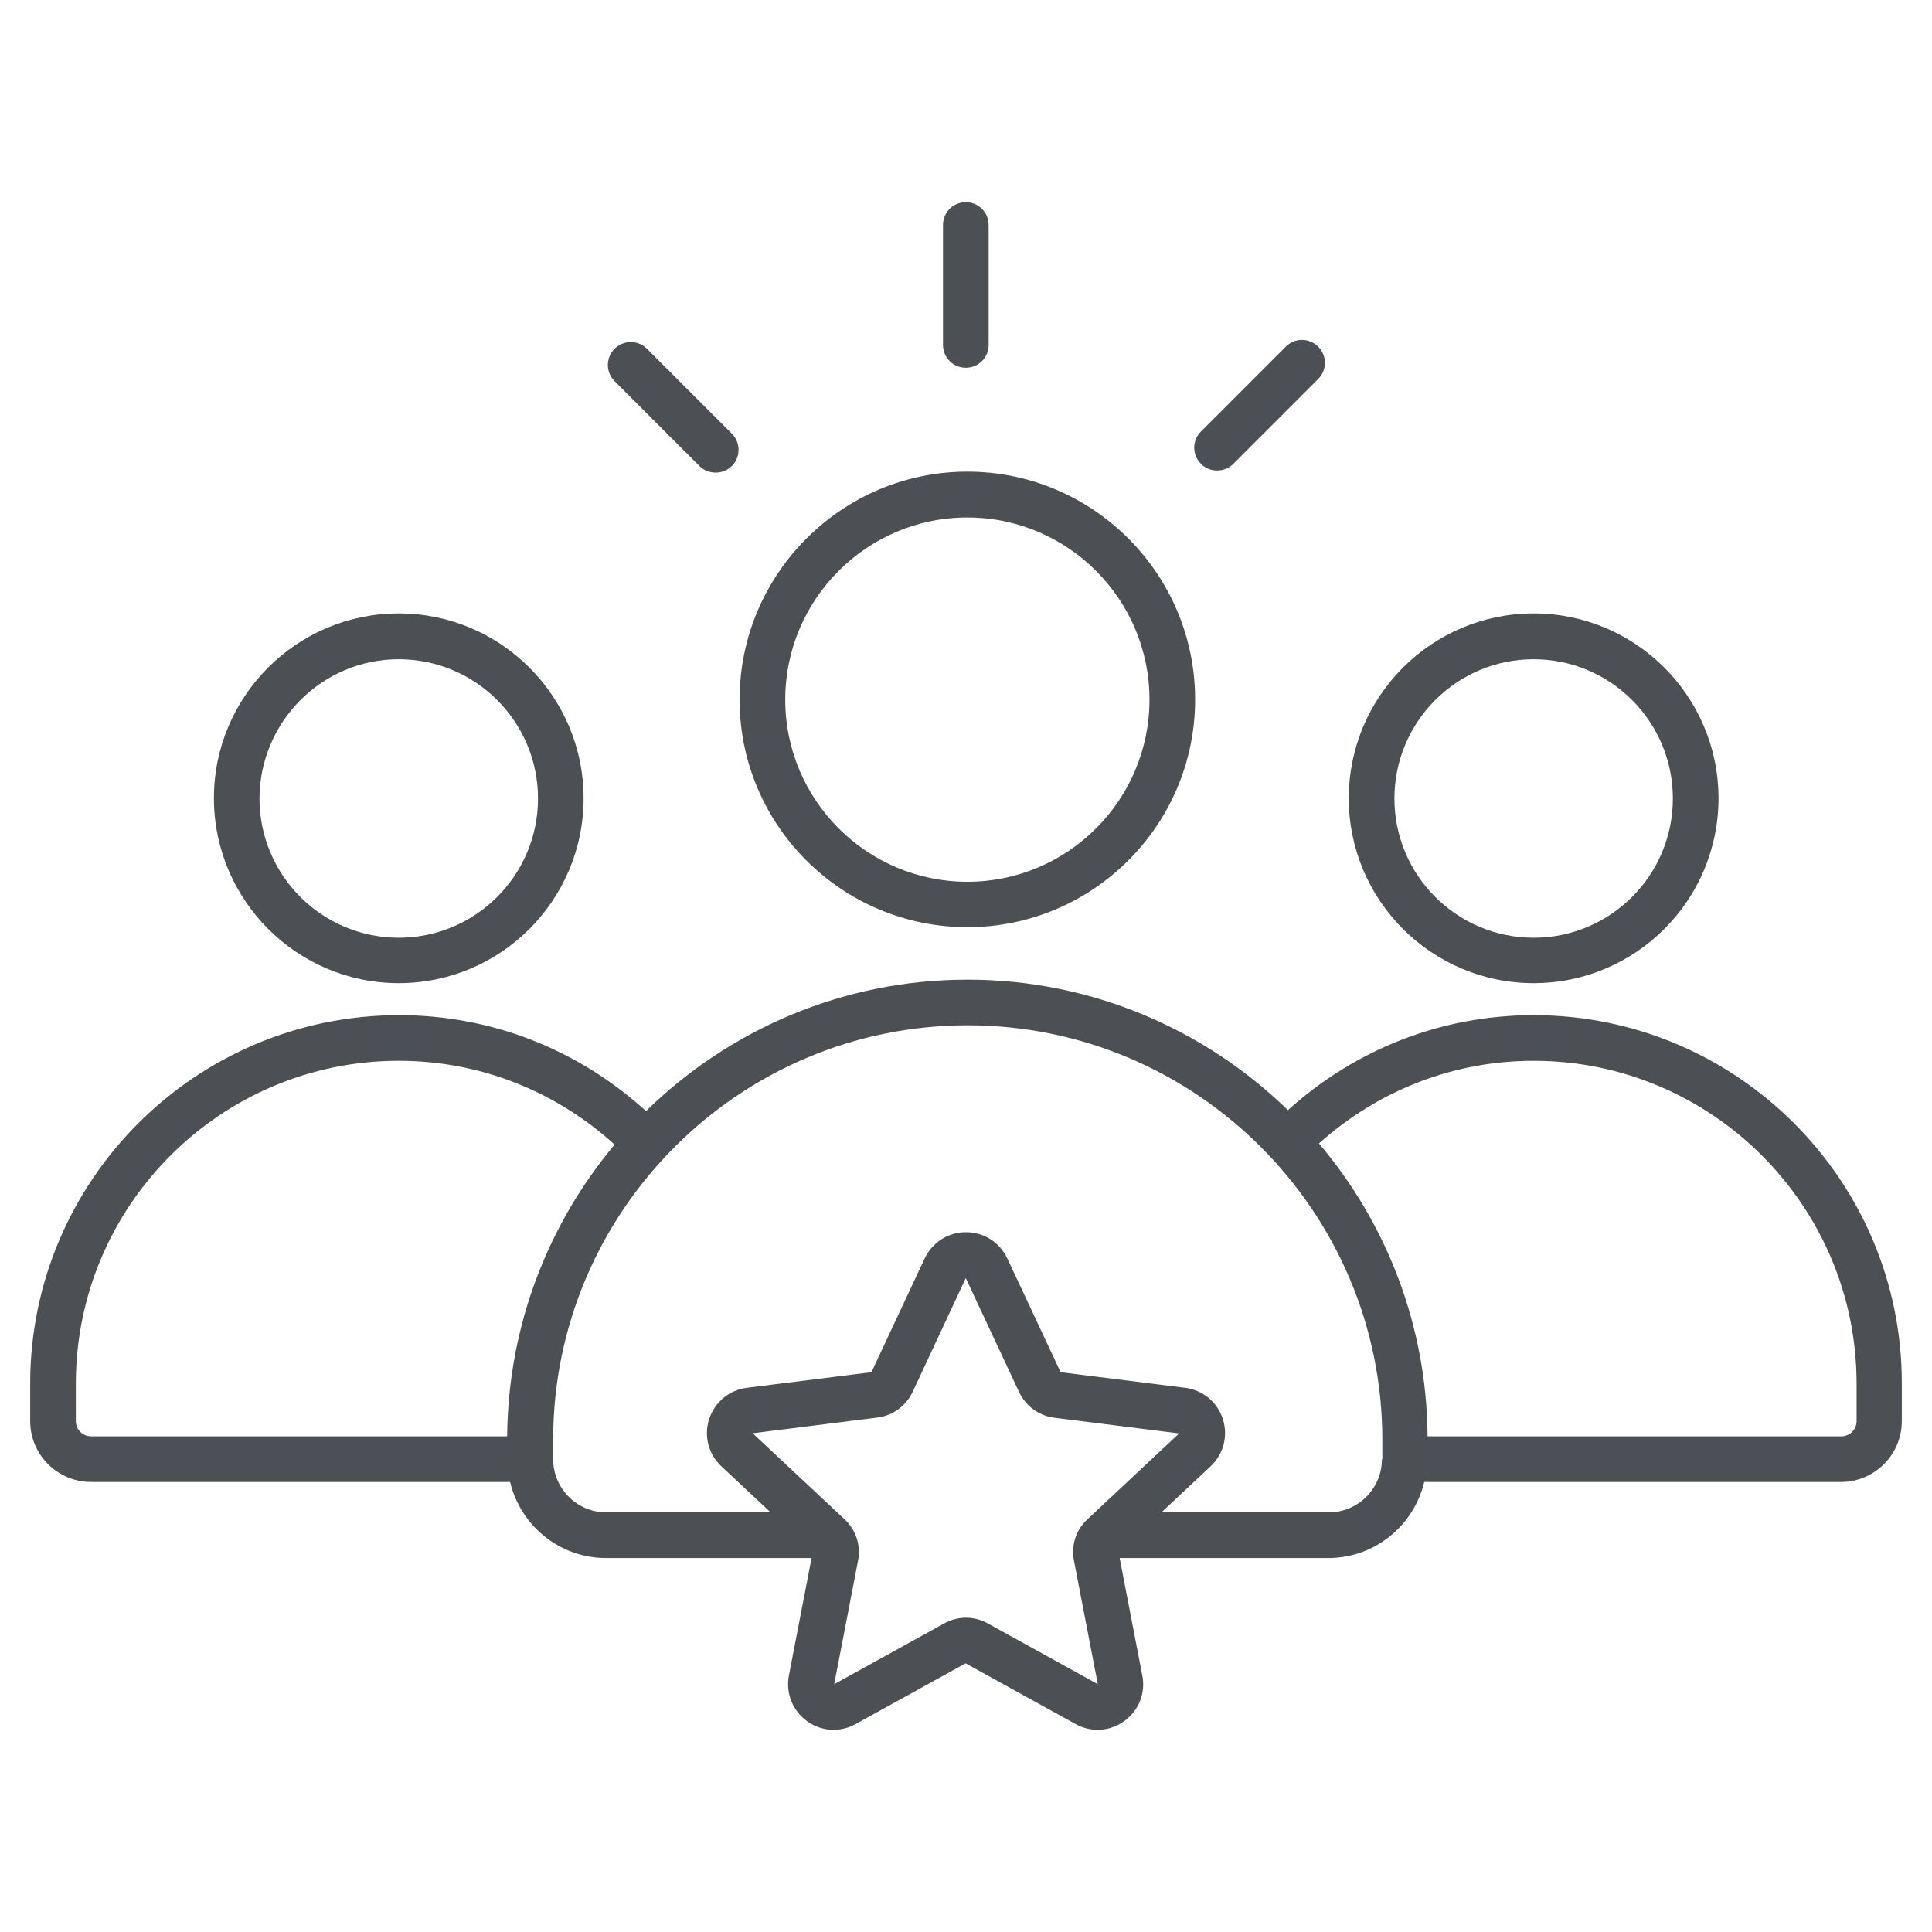 <svg width="32" height="32" viewBox="0 0 32 32" fill="none" xmlns="http://www.w3.org/2000/svg">
<path fill-rule="evenodd" clip-rule="evenodd" d="M21.332 18.387C22.456 17.373 23.884 16.814 25.402 16.814C28.767 16.814 31.506 19.553 31.5 22.918V23.538C31.5 24.094 31.048 24.546 30.492 24.546H23.59C23.419 25.266 22.773 25.806 22.001 25.806H18.545L18.92 27.75C18.978 28.041 18.862 28.331 18.623 28.506C18.49 28.603 18.335 28.651 18.18 28.651C18.054 28.651 17.928 28.619 17.812 28.554L15.993 27.55L14.175 28.554C13.914 28.7 13.604 28.68 13.364 28.506C13.125 28.331 13.012 28.041 13.067 27.75L13.442 25.806H10.038C9.266 25.806 8.62 25.266 8.449 24.546H1.508C0.952 24.546 0.5 24.094 0.5 23.538V22.918C0.5 19.553 3.239 16.814 6.611 16.814C8.139 16.814 9.573 17.379 10.7 18.403C12.076 17.056 13.956 16.226 16.026 16.226C18.087 16.226 19.96 17.053 21.332 18.387ZM1.508 23.79H8.4C8.416 21.953 9.082 20.27 10.18 18.958C9.195 18.064 7.938 17.57 6.604 17.57C3.656 17.57 1.256 19.969 1.256 22.918V23.538C1.256 23.677 1.369 23.79 1.508 23.79ZM18.183 27.895L17.789 25.854C17.738 25.593 17.822 25.337 18.012 25.163L19.53 23.742L17.47 23.483C17.208 23.451 16.992 23.293 16.878 23.054L15.997 21.171V21.168L15.118 23.051C15.005 23.29 14.789 23.448 14.527 23.48L12.466 23.739L13.985 25.16C14.178 25.341 14.262 25.593 14.211 25.854L13.817 27.895L15.635 26.891C15.868 26.762 16.132 26.762 16.365 26.891L18.183 27.895ZM22.008 25.05C22.492 25.05 22.889 24.656 22.889 24.168H22.896V23.848C22.896 20.063 19.814 16.982 16.029 16.982C12.244 16.982 9.162 20.063 9.162 23.848V24.168C9.162 24.653 9.556 25.05 10.044 25.05H12.764L11.95 24.288C11.733 24.087 11.656 23.784 11.746 23.503C11.84 23.222 12.079 23.022 12.373 22.986L14.434 22.728L15.315 20.845C15.441 20.577 15.703 20.409 16 20.409C16.297 20.409 16.559 20.577 16.685 20.845L17.567 22.728L19.627 22.986C19.921 23.022 20.163 23.222 20.254 23.503C20.344 23.784 20.267 24.084 20.05 24.288L19.236 25.05H22.008ZM30.499 23.79C30.638 23.79 30.751 23.677 30.751 23.538V22.918C30.751 19.969 28.351 17.57 25.402 17.57C24.078 17.57 22.831 18.057 21.846 18.939C22.957 20.25 23.632 21.943 23.645 23.79H30.499ZM15.619 3.727V5.713C15.619 5.923 15.787 6.091 15.997 6.091C16.207 6.091 16.375 5.923 16.375 5.713V3.727C16.375 3.517 16.207 3.349 15.997 3.349C15.787 3.349 15.619 3.517 15.619 3.727ZM10.18 5.777C10.031 5.926 10.031 6.165 10.18 6.314L11.585 7.719C11.659 7.793 11.756 7.828 11.853 7.828C11.95 7.828 12.047 7.793 12.121 7.719C12.27 7.57 12.27 7.331 12.121 7.182L10.716 5.777C10.567 5.629 10.328 5.629 10.18 5.777ZM19.892 7.147C19.743 7.295 19.743 7.535 19.892 7.683C19.963 7.757 20.06 7.793 20.16 7.793C20.257 7.793 20.354 7.757 20.428 7.683L21.833 6.278C21.982 6.13 21.982 5.891 21.833 5.742C21.684 5.593 21.445 5.593 21.297 5.742L19.892 7.147Z" fill="#4C4F54"/>
<path fill-rule="evenodd" clip-rule="evenodd" d="M25.402 16.284C27.091 16.284 28.464 14.912 28.464 13.222C28.464 11.533 27.091 10.16 25.402 10.16C23.713 10.16 22.34 11.533 22.34 13.222C22.34 14.912 23.713 16.284 25.402 16.284ZM27.708 13.226C27.708 11.953 26.675 10.919 25.402 10.919C24.13 10.919 23.096 11.953 23.096 13.226C23.096 14.498 24.13 15.532 25.402 15.532C26.675 15.532 27.708 14.498 27.708 13.226Z" fill="#4C4F54"/>
<path fill-rule="evenodd" clip-rule="evenodd" d="M16.023 15.357C18.103 15.357 19.795 13.665 19.795 11.585C19.795 9.505 18.103 7.812 16.023 7.812C13.943 7.812 12.25 9.508 12.25 11.588C12.25 13.668 13.943 15.357 16.023 15.357ZM19.039 11.588C19.039 9.925 17.686 8.571 16.023 8.571C14.359 8.571 13.006 9.925 13.006 11.588C13.006 13.251 14.359 14.605 16.023 14.605C17.686 14.605 19.039 13.251 19.039 11.588Z" fill="#4C4F54"/>
<path fill-rule="evenodd" clip-rule="evenodd" d="M6.604 16.284C8.294 16.284 9.666 14.912 9.666 13.222C9.666 11.533 8.294 10.16 6.604 10.16C4.915 10.16 3.543 11.533 3.543 13.222C3.546 14.912 4.918 16.284 6.604 16.284ZM8.911 13.226C8.911 11.953 7.877 10.919 6.604 10.919C5.335 10.919 4.302 11.953 4.298 13.226C4.298 14.498 5.332 15.532 6.604 15.532C7.877 15.532 8.911 14.498 8.911 13.226Z" fill="#4C4F54"/>
</svg>

